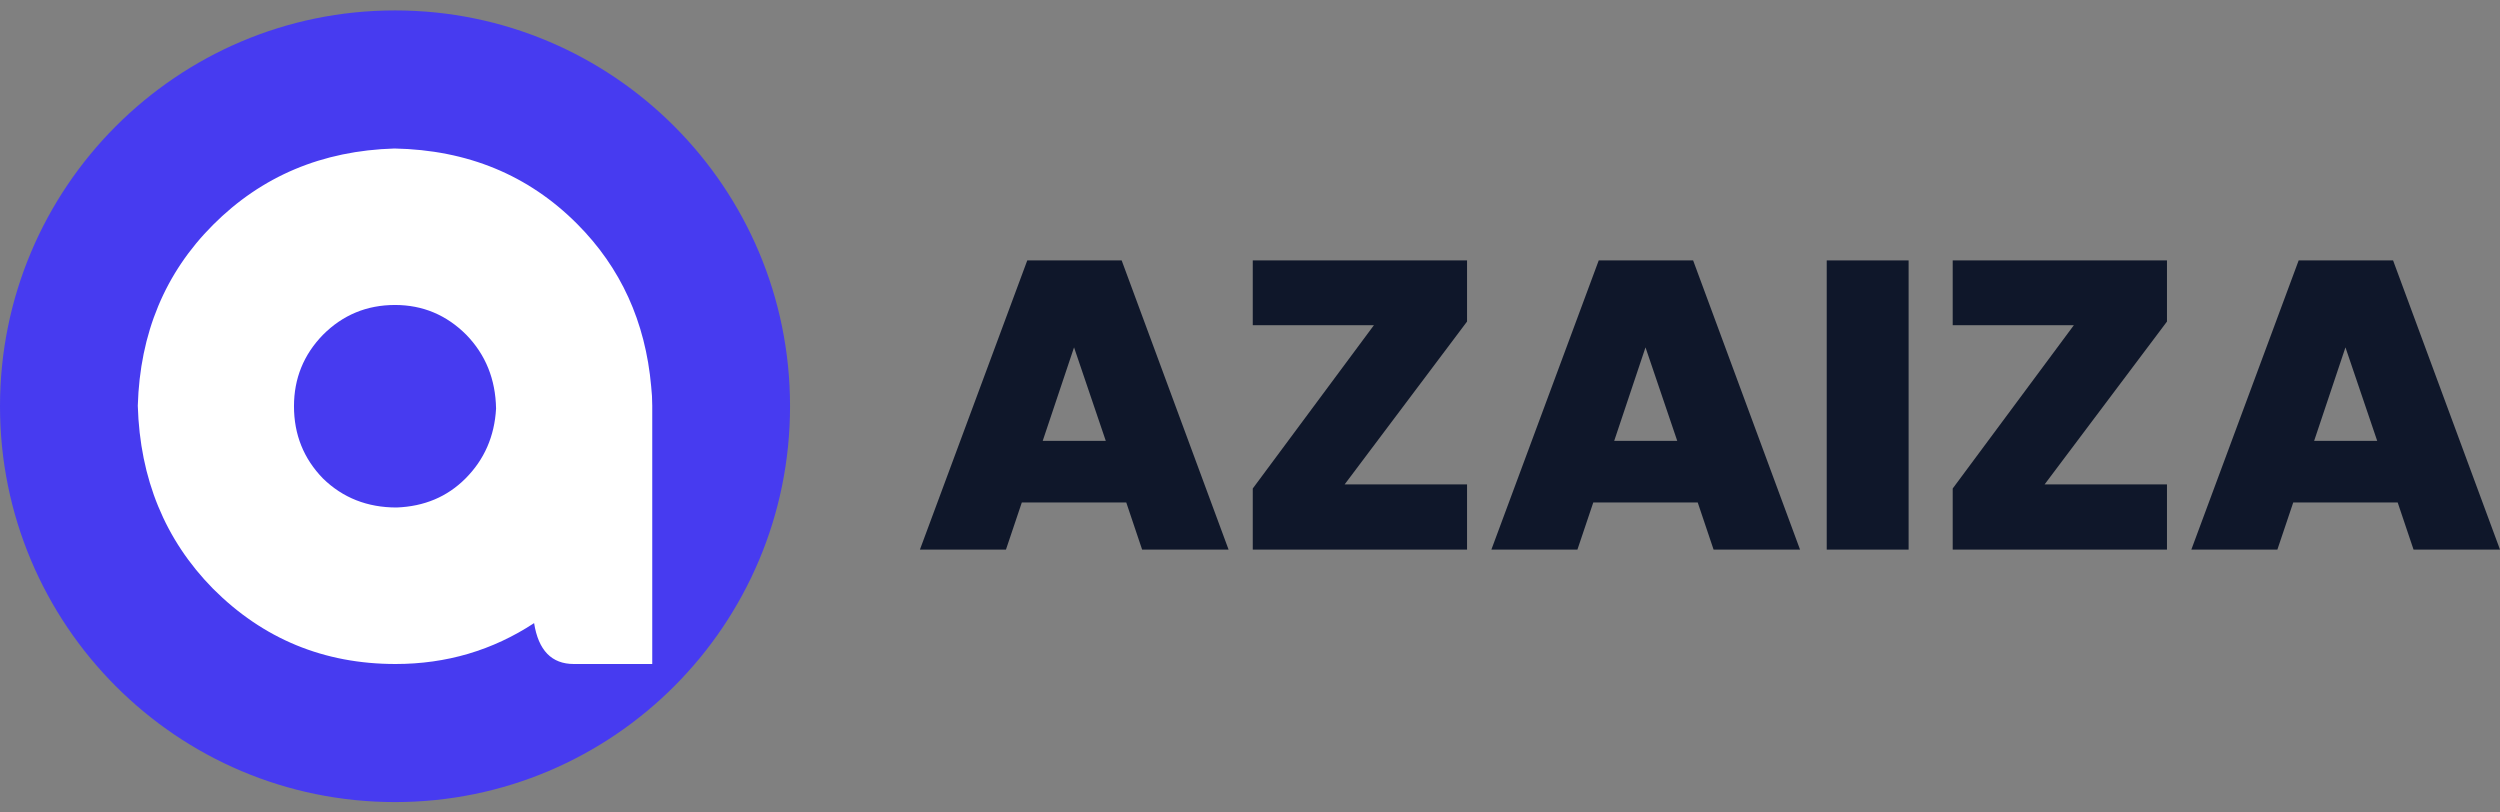 <svg width="120" height="39" viewBox="0 0 120 39" fill="none" xmlns="http://www.w3.org/2000/svg">
<rect x="0" y="0" width="120" height="39" fill="#808080" stroke="none"/>
<path d="M37.922 19.5C37.922 29.993 29.433 38.5 18.961 38.5C8.489 38.5 0 29.993 0 19.5C0 9.007 8.489 0.5 18.961 0.5C29.433 0.5 37.922 9.007 37.922 19.5Z" fill="#473BF0"/>
<path d="M31.256 18.544C31.291 18.854 31.308 19.164 31.308 19.474V31.872H27.544C26.479 31.872 25.843 31.218 25.637 29.909C23.644 31.218 21.427 31.872 18.987 31.872C15.55 31.872 12.629 30.667 10.223 28.256C7.92 25.914 6.717 22.987 6.614 19.474C6.717 15.996 7.92 13.103 10.223 10.796C12.56 8.454 15.464 7.231 18.935 7.128C22.441 7.197 25.362 8.402 27.699 10.744C29.796 12.845 30.981 15.445 31.256 18.544Z" fill="white"/>
<path d="M22.345 22.966C21.468 23.846 20.365 24.31 19.036 24.36C17.633 24.36 16.454 23.896 15.502 22.966C14.574 22.012 14.111 20.856 14.111 19.5C14.111 18.169 14.574 17.026 15.502 16.071C16.454 15.117 17.607 14.639 18.961 14.639C20.29 14.639 21.43 15.117 22.383 16.071C23.31 17.026 23.787 18.206 23.811 19.613C23.736 20.944 23.247 22.062 22.345 22.966Z" fill="#473BF0"/>
<path d="M54.06 24.117H49.048L48.286 26.381H44.156L49.309 12.5H53.84L58.972 26.381H54.822L54.06 24.117ZM53.078 21.163L51.554 16.674L50.05 21.163H53.078Z" fill="#0F172A"/>
<path d="M64.543 23.251H70.418V26.381H60.133V23.448L65.947 15.611H60.133V12.5H70.418V15.434L64.543 23.251Z" fill="#0F172A"/>
<path d="M81.49 24.117H76.478L75.716 26.381H71.586L76.739 12.5H81.27L86.402 26.381H82.252L81.49 24.117ZM80.508 21.163L78.984 16.674L77.481 21.163H80.508Z" fill="#0F172A"/>
<path d="M91.613 12.5V26.381H87.683V12.5H91.613Z" fill="#0F172A"/>
<path d="M98.141 23.251H104.015V26.381H93.73V23.448L99.544 15.611H93.73V12.5H104.015V15.434L98.141 23.251Z" fill="#0F172A"/>
<path d="M115.088 24.117H110.076L109.314 26.381H105.184L110.336 12.5H114.868L120 26.381H115.85L115.088 24.117ZM114.106 21.163L112.582 16.674L111.078 21.163H114.106Z" fill="#0F172A"/>
</svg>
